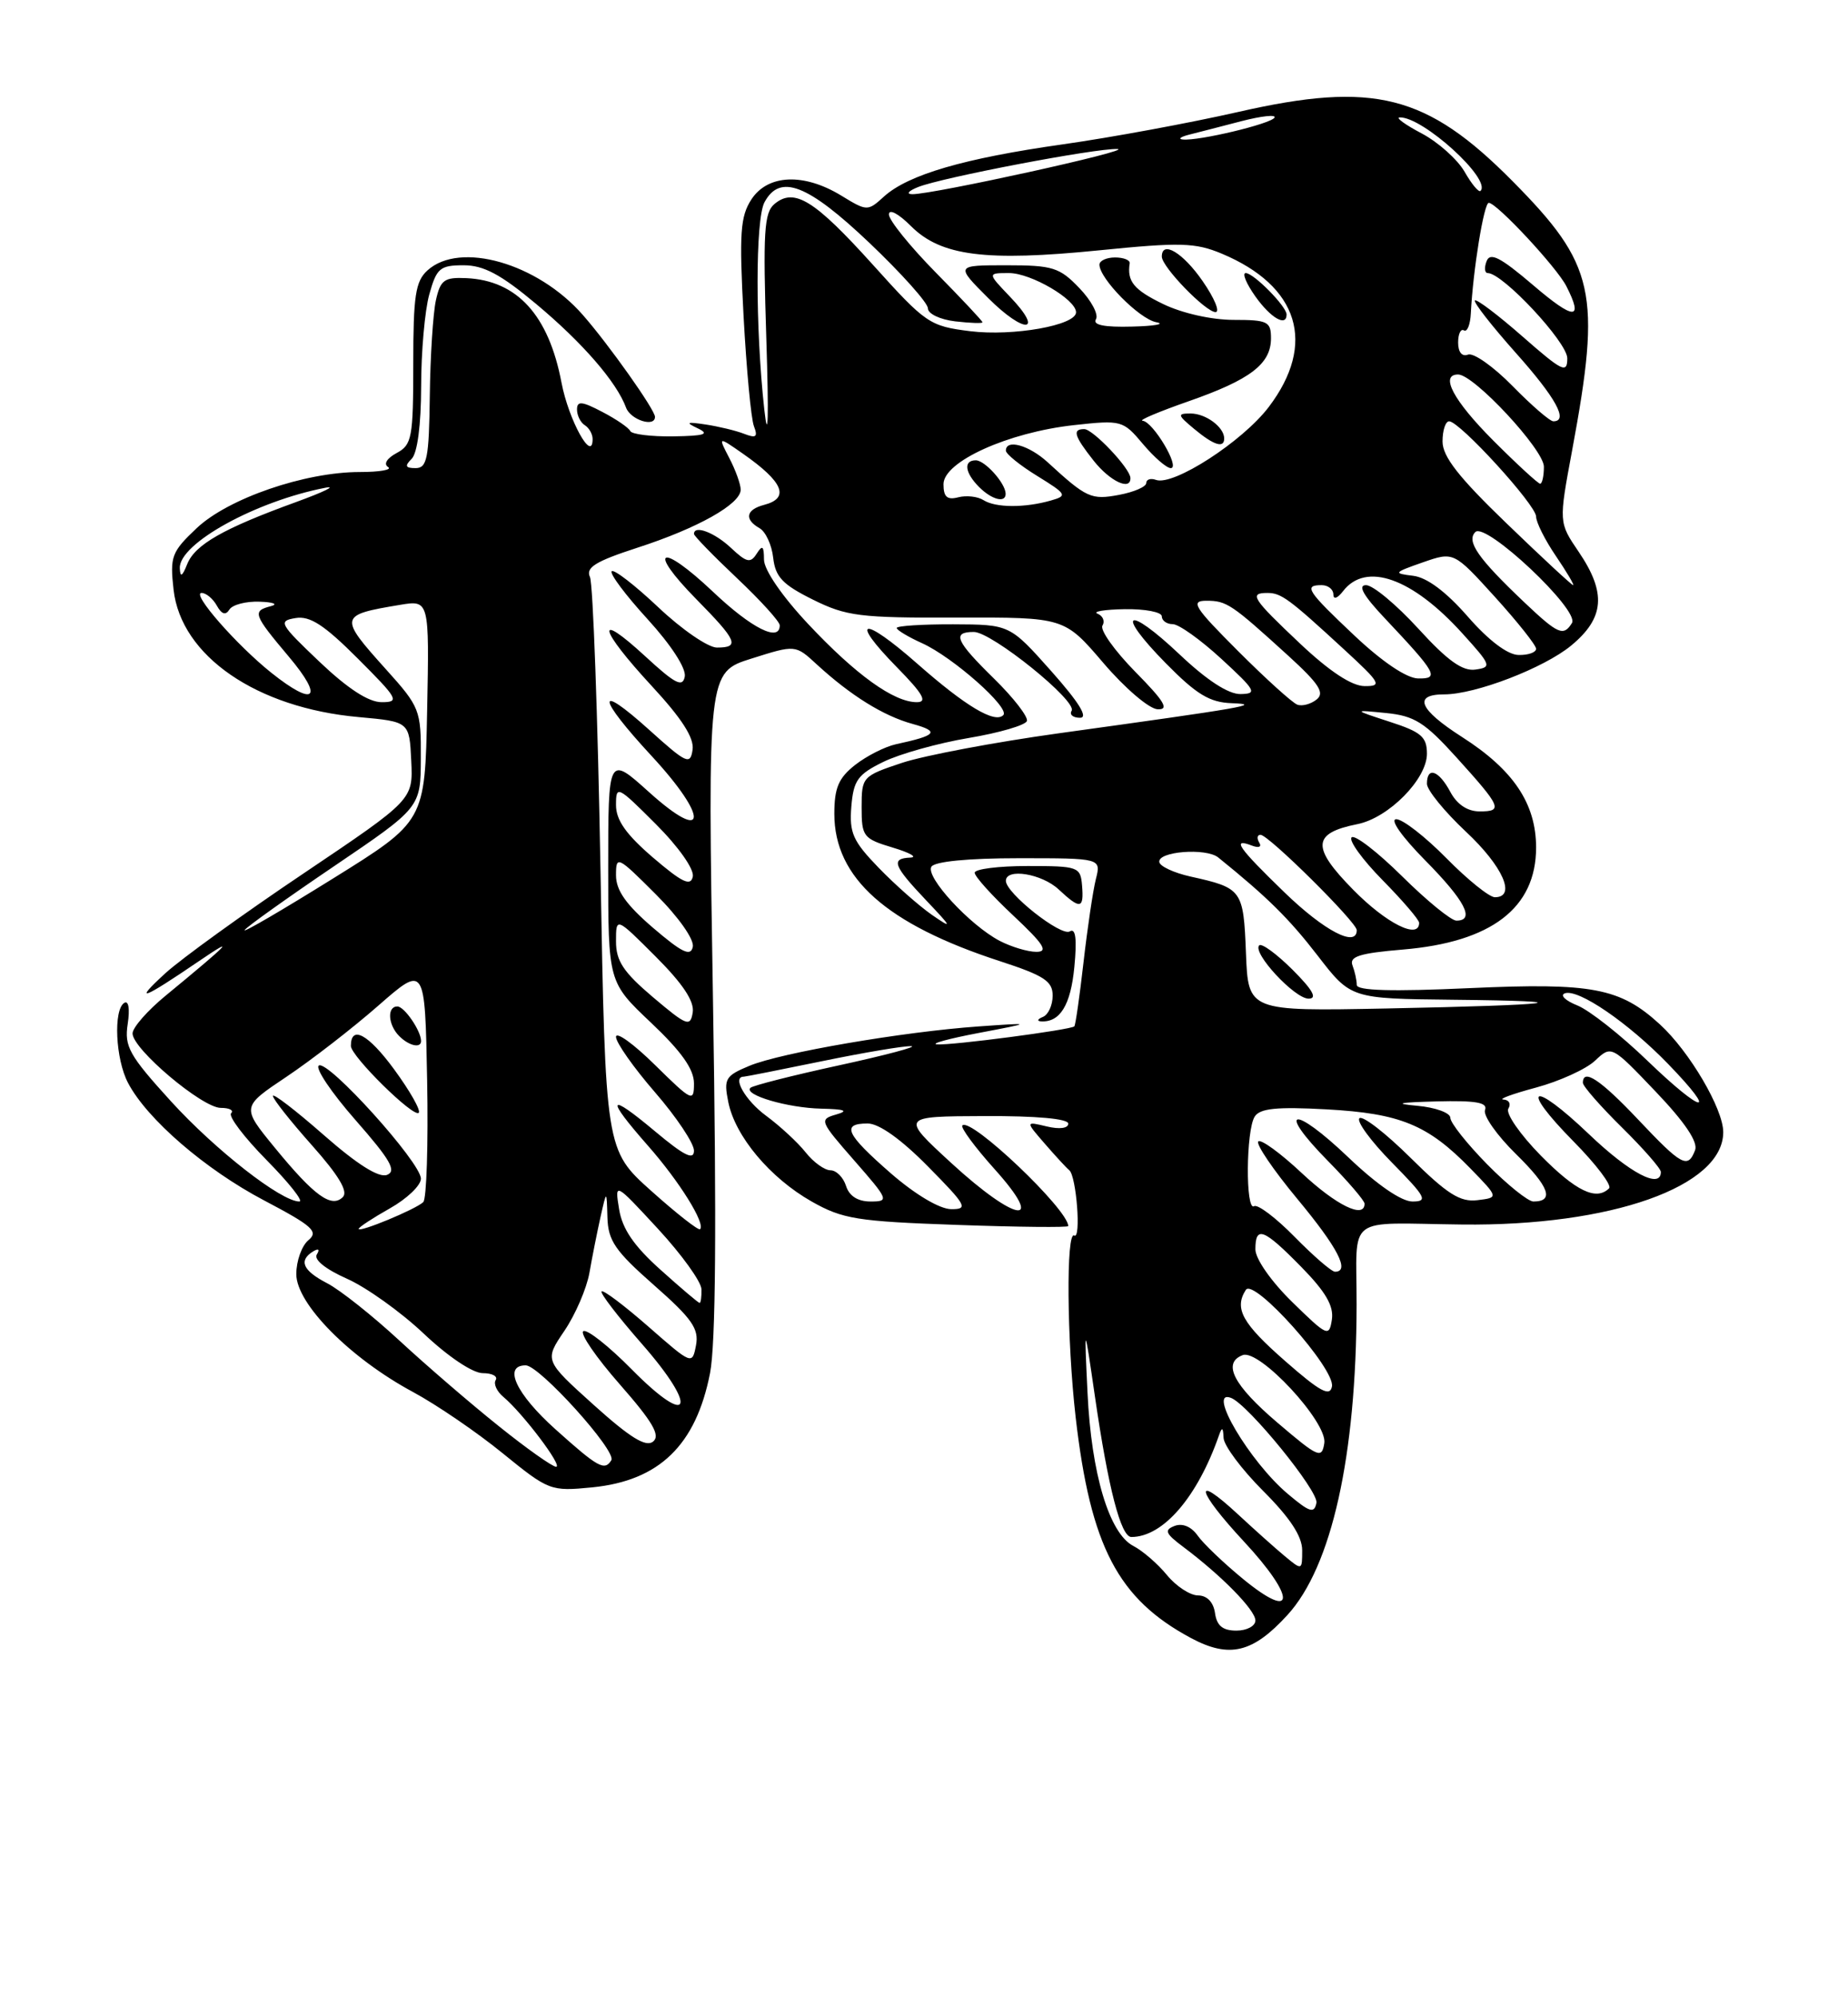 <?xml version="1.0" encoding="UTF-8" standalone="no"?>
<!DOCTYPE svg PUBLIC "-//W3C//DTD SVG 1.1//EN" "http://www.w3.org/Graphics/SVG/1.1/DTD/svg11.dtd" >
<svg xmlns="http://www.w3.org/2000/svg" xmlns:xlink="http://www.w3.org/1999/xlink" version="1.1" viewBox="0 0 237 256">
 <g >
 <path fill="currentColor"
d=" M 165.11 207.00 C 170.79 200.79 173.94 186.67 173.98 167.25 C 174.00 155.50 172.33 156.78 187.50 156.95 C 206.62 157.17 221.00 152.08 221.00 145.11 C 221.00 142.13 216.67 134.77 212.88 131.30 C 207.77 126.62 204.20 125.94 188.52 126.65 C 178.43 127.11 174.00 126.98 174.00 126.24 C 174.00 125.65 173.75 124.52 173.45 123.73 C 173.02 122.60 174.38 122.17 179.88 121.71 C 191.28 120.76 197.00 116.38 197.00 108.62 C 196.99 102.99 194.09 98.67 187.48 94.45 C 181.98 90.93 181.18 89.00 185.22 89.00 C 189.22 89.00 197.99 85.63 201.49 82.75 C 205.78 79.21 206.04 75.99 202.45 70.71 C 199.90 66.96 199.90 66.96 201.62 57.73 C 205.38 37.50 204.59 33.93 193.96 23.20 C 182.96 12.10 176.19 10.39 158.84 14.34 C 152.60 15.76 142.46 17.63 136.31 18.50 C 123.65 20.29 116.48 22.38 113.37 25.19 C 111.27 27.10 111.20 27.09 107.87 25.06 C 103.09 22.15 98.48 22.34 96.37 25.55 C 94.94 27.75 94.79 29.85 95.36 40.51 C 95.73 47.33 96.32 53.68 96.69 54.63 C 97.22 56.01 96.97 56.20 95.42 55.60 C 94.37 55.19 92.15 54.66 90.50 54.41 C 88.04 54.04 87.86 54.13 89.50 54.91 C 91.06 55.65 90.36 55.87 86.33 55.93 C 83.49 55.97 81.02 55.66 80.83 55.25 C 80.65 54.84 79.04 53.73 77.25 52.80 C 74.62 51.42 74.00 51.36 74.00 52.49 C 74.00 53.25 74.45 54.16 75.00 54.50 C 75.55 54.84 76.00 55.64 76.00 56.27 C 76.00 59.42 72.92 53.83 72.01 49.04 C 70.37 40.40 66.32 35.95 59.81 35.65 C 56.97 35.52 56.48 35.88 55.90 38.50 C 55.54 40.15 55.18 45.66 55.12 50.75 C 55.02 58.74 54.77 60.00 53.30 60.00 C 51.98 60.00 51.87 59.73 52.80 58.80 C 53.53 58.07 54.00 54.47 54.01 49.55 C 54.01 45.12 54.48 39.81 55.05 37.75 C 55.99 34.37 56.42 34.00 59.46 34.00 C 62.03 34.00 64.23 35.17 68.77 38.97 C 74.72 43.94 79.08 48.97 80.29 52.25 C 80.87 53.82 84.00 54.82 84.00 53.43 C 84.00 52.52 78.06 44.14 74.73 40.35 C 68.92 33.73 58.99 30.89 54.83 34.65 C 53.28 36.05 53.00 37.90 53.00 46.62 C 53.00 56.12 52.83 57.02 50.86 58.07 C 49.62 58.74 49.16 59.48 49.77 59.86 C 50.34 60.21 48.71 60.50 46.15 60.50 C 39.10 60.50 29.27 63.88 25.23 67.69 C 22.00 70.74 21.78 71.33 22.26 75.58 C 23.21 84.07 32.91 90.74 46.00 91.91 C 52.50 92.50 52.50 92.50 52.74 97.50 C 52.98 102.50 52.98 102.50 38.96 111.93 C 31.24 117.11 23.25 122.88 21.21 124.74 C 17.01 128.59 18.23 128.15 25.50 123.20 C 30.45 119.83 29.48 120.84 21.25 127.61 C 18.91 129.53 17.00 131.71 17.00 132.46 C 17.00 134.46 25.94 142.00 28.31 142.00 C 29.42 142.00 30.02 142.31 29.64 142.69 C 29.26 143.07 31.31 145.77 34.19 148.69 C 37.07 151.61 38.96 154.00 38.39 154.00 C 36.07 154.00 27.62 147.41 21.92 141.15 C 16.55 135.25 15.93 134.13 16.38 131.23 C 16.67 129.31 16.49 128.20 15.94 128.54 C 14.52 129.42 14.81 135.75 16.42 138.80 C 18.86 143.45 26.34 149.90 33.87 153.86 C 40.10 157.14 40.89 157.85 39.55 158.96 C 38.70 159.67 38.00 161.62 38.00 163.31 C 38.00 167.12 44.91 174.09 52.99 178.43 C 55.99 180.05 61.16 183.57 64.47 186.27 C 70.38 191.07 70.61 191.16 75.94 190.64 C 84.54 189.79 89.25 185.24 91.06 176.00 C 91.79 172.25 91.91 157.06 91.44 128.34 C 90.75 86.18 90.75 86.18 96.38 84.41 C 102.01 82.63 102.01 82.63 104.75 85.16 C 109.10 89.15 113.29 91.76 117.04 92.79 C 120.56 93.76 120.15 94.26 114.91 95.39 C 113.49 95.70 111.13 96.90 109.66 98.05 C 107.54 99.72 107.00 100.99 107.00 104.32 C 107.01 112.54 113.68 118.46 128.25 123.20 C 133.90 125.04 135.00 125.76 135.00 127.61 C 135.00 128.83 134.44 130.06 133.75 130.34 C 133.06 130.62 132.95 130.87 133.50 130.91 C 135.94 131.06 137.31 128.84 137.78 123.96 C 138.13 120.34 137.95 118.91 137.20 119.38 C 136.08 120.07 129.00 114.48 129.00 112.90 C 129.00 111.23 133.61 111.98 135.77 114.00 C 138.56 116.60 139.02 116.52 138.77 113.50 C 138.57 111.10 138.29 111.00 131.78 111.00 C 128.05 111.00 125.00 111.39 125.00 111.86 C 125.00 112.34 127.23 114.81 129.96 117.36 C 133.87 121.03 134.49 122.00 132.91 122.00 C 131.80 122.00 129.69 121.36 128.20 120.59 C 124.36 118.57 118.65 112.38 119.45 111.09 C 119.86 110.42 124.15 110.00 130.67 110.00 C 141.22 110.00 141.22 110.00 140.54 112.68 C 140.17 114.16 139.46 118.94 138.96 123.32 C 138.46 127.70 137.93 131.40 137.78 131.55 C 137.33 132.00 122.01 134.01 120.18 133.86 C 119.25 133.79 121.65 133.13 125.50 132.40 C 132.50 131.07 132.50 131.07 125.50 131.56 C 115.83 132.24 100.19 134.92 96.13 136.60 C 93.02 137.89 92.80 138.26 93.40 141.25 C 94.28 145.64 98.75 150.97 104.09 154.00 C 108.06 156.25 109.91 156.55 122.75 157.00 C 130.59 157.28 137.00 157.34 137.00 157.15 C 136.99 155.02 124.50 143.16 123.42 144.25 C 123.16 144.51 125.02 147.03 127.56 149.86 C 134.24 157.29 130.33 156.72 121.98 149.05 C 115.50 143.09 115.50 143.09 126.25 143.05 C 132.91 143.02 137.00 143.39 137.00 144.02 C 137.00 144.62 135.88 144.77 134.25 144.38 C 131.50 143.72 131.50 143.72 134.00 146.60 C 135.38 148.19 136.78 149.71 137.13 149.99 C 138.05 150.74 138.67 158.92 137.77 158.36 C 136.71 157.70 136.82 171.79 137.95 181.66 C 139.86 198.22 143.38 204.95 152.77 209.97 C 157.67 212.58 160.67 211.86 165.11 207.00 Z  M 155.82 206.75 C 155.62 205.35 154.80 204.50 153.65 204.49 C 152.63 204.49 150.83 203.31 149.65 201.87 C 148.47 200.43 146.53 198.76 145.35 198.15 C 142.25 196.55 139.96 188.90 139.47 178.50 C 139.04 169.50 139.04 169.50 140.43 179.05 C 142.13 190.74 143.75 197.00 145.09 197.00 C 149.16 197.00 153.56 191.90 156.32 184.00 C 156.72 182.85 156.86 182.92 156.92 184.30 C 156.96 185.29 159.25 188.35 162.00 191.10 C 165.44 194.54 167.00 196.91 167.00 198.70 C 167.00 201.29 166.99 201.30 164.75 199.44 C 163.51 198.41 160.82 196.00 158.77 194.10 C 152.91 188.66 153.43 191.02 159.52 197.57 C 166.24 204.79 166.19 207.93 159.44 202.40 C 156.93 200.34 154.29 197.82 153.58 196.80 C 152.78 195.67 151.65 195.20 150.64 195.58 C 149.27 196.11 149.45 196.55 151.75 198.27 C 156.70 201.98 161.00 206.37 161.00 207.70 C 161.00 208.41 159.91 209.00 158.57 209.00 C 156.81 209.00 156.05 208.38 155.82 206.75 Z  M 165.16 191.48 C 160.27 187.37 154.70 177.95 157.87 179.17 C 160.07 180.01 169.12 191.13 168.83 192.62 C 168.55 194.03 167.97 193.85 165.16 191.48 Z  M 63.99 182.81 C 60.42 179.96 54.68 175.02 51.23 171.83 C 47.78 168.64 43.62 165.34 41.98 164.49 C 38.83 162.86 38.26 161.58 40.15 160.40 C 40.85 159.98 41.04 160.13 40.63 160.79 C 40.22 161.45 41.76 162.68 44.48 163.89 C 46.97 164.99 51.41 168.16 54.35 170.94 C 57.46 173.88 60.62 176.00 61.91 176.00 C 63.12 176.00 63.87 176.40 63.57 176.89 C 63.27 177.37 63.71 178.34 64.55 179.04 C 67.02 181.10 72.24 188.00 71.32 188.00 C 70.85 188.00 67.55 185.67 63.99 182.81 Z  M 71.25 183.21 C 66.18 178.67 64.47 175.00 67.42 175.00 C 69.18 175.00 79.12 186.00 78.40 187.16 C 77.54 188.56 76.71 188.11 71.25 183.21 Z  M 163.82 182.34 C 158.19 177.55 156.72 174.70 159.37 173.69 C 161.51 172.87 170.24 182.27 169.84 184.96 C 169.52 187.02 169.09 186.83 163.82 182.34 Z  M 76.15 180.08 C 69.81 174.37 69.81 174.37 72.38 170.58 C 73.79 168.50 75.23 165.16 75.59 163.15 C 75.94 161.14 76.58 157.93 77.01 156.00 C 77.80 152.50 77.80 152.50 77.90 156.03 C 77.98 159.02 78.89 160.34 83.87 164.72 C 88.76 169.02 89.66 170.32 89.26 172.43 C 88.78 174.95 88.74 174.93 83.16 170.04 C 80.07 167.34 77.37 165.30 77.15 165.52 C 76.93 165.73 79.26 168.76 82.32 172.25 C 89.61 180.56 88.59 183.18 81.03 175.53 C 78.08 172.54 75.28 170.33 74.81 170.62 C 74.34 170.91 76.45 173.98 79.49 177.44 C 83.72 182.26 84.72 183.98 83.76 184.77 C 82.83 185.52 80.82 184.28 76.15 180.08 Z  M 164.83 174.46 C 159.31 169.63 158.25 167.72 159.77 165.33 C 160.79 163.73 171.25 175.45 170.82 177.71 C 170.56 179.06 169.29 178.37 164.83 174.46 Z  M 165.72 166.88 C 163.01 164.23 161.00 161.35 161.00 160.13 C 161.00 157.06 162.05 157.46 166.88 162.38 C 170.01 165.57 171.07 167.39 170.81 169.13 C 170.46 171.39 170.23 171.29 165.72 166.88 Z  M 84.71 162.75 C 81.30 159.70 79.81 157.52 79.40 155.00 C 78.83 151.50 78.83 151.50 84.38 157.50 C 87.43 160.80 89.94 164.29 89.96 165.25 C 89.98 166.21 89.88 167.00 89.72 167.00 C 89.57 167.00 87.31 165.09 84.71 162.75 Z  M 166.04 158.54 C 163.64 156.09 161.29 154.32 160.83 154.60 C 159.72 155.29 159.79 144.88 160.91 143.12 C 161.58 142.06 163.73 141.84 170.14 142.19 C 179.58 142.71 183.11 144.16 188.56 149.75 C 192.21 153.50 192.21 153.50 189.47 153.83 C 187.25 154.10 185.60 153.05 180.89 148.39 C 177.68 145.21 174.73 142.94 174.34 143.33 C 173.94 143.72 175.83 146.29 178.52 149.02 C 182.88 153.45 183.17 154.00 181.14 154.00 C 179.72 154.00 176.59 151.84 172.92 148.34 C 165.83 141.58 163.59 141.98 170.31 148.81 C 172.89 151.43 175.00 153.89 175.00 154.28 C 175.00 156.27 171.38 154.50 166.94 150.35 C 164.21 147.79 161.70 145.97 161.37 146.30 C 161.04 146.63 163.29 149.95 166.38 153.67 C 171.58 159.93 173.17 163.00 171.21 163.00 C 170.77 163.00 168.45 160.99 166.04 158.54 Z  M 46.00 157.51 C 46.00 157.30 47.80 156.12 50.00 154.88 C 52.20 153.64 53.99 151.93 53.98 151.07 C 53.96 148.98 42.08 135.83 40.89 136.57 C 40.38 136.89 42.49 140.03 45.59 143.56 C 50.06 148.65 50.90 150.10 49.63 150.59 C 48.58 150.99 45.83 149.26 41.52 145.48 C 37.93 142.33 35.00 140.08 35.00 140.47 C 35.00 140.86 37.25 143.70 40.00 146.79 C 43.42 150.63 44.68 152.72 43.97 153.43 C 42.51 154.89 40.30 153.28 35.23 147.09 C 30.96 141.88 30.96 141.88 36.73 138.02 C 39.90 135.90 45.20 131.80 48.50 128.91 C 54.50 123.66 54.50 123.66 54.78 138.50 C 54.93 146.67 54.71 153.68 54.28 154.08 C 53.30 155.01 46.00 158.03 46.00 157.51 Z  M 50.53 137.04 C 47.23 132.55 45.00 131.34 45.00 134.06 C 45.00 135.37 53.04 143.29 53.70 142.63 C 54.00 142.34 52.57 139.82 50.53 137.04 Z  M 54.00 133.43 C 54.00 132.13 51.86 129.00 50.96 129.00 C 49.61 129.00 49.76 131.36 51.20 132.80 C 52.45 134.05 54.00 134.40 54.00 133.43 Z  M 83.53 152.65 C 77.65 147.39 77.65 147.39 77.01 111.44 C 76.66 91.67 76.05 74.81 75.66 73.96 C 75.09 72.74 76.37 71.95 81.72 70.21 C 89.49 67.70 95.00 64.60 94.99 62.76 C 94.99 62.07 94.33 60.24 93.53 58.71 C 92.08 55.92 92.08 55.92 95.29 58.16 C 100.47 61.78 101.32 63.84 98.00 64.71 C 95.66 65.32 95.42 66.57 97.41 67.70 C 98.19 68.14 98.98 69.85 99.16 71.50 C 99.44 73.95 100.37 74.93 104.24 76.85 C 108.55 78.99 110.26 79.20 122.74 79.16 C 136.50 79.12 136.50 79.12 141.50 84.97 C 144.27 88.21 147.37 90.86 148.46 90.91 C 149.99 90.98 149.34 89.90 145.59 86.10 C 142.94 83.40 141.04 80.74 141.39 80.18 C 141.73 79.63 141.45 78.94 140.76 78.66 C 140.07 78.39 141.64 78.12 144.25 78.08 C 146.86 78.04 149.00 78.45 149.00 79.00 C 149.00 79.55 149.63 80.00 150.40 80.00 C 151.18 80.00 153.99 82.01 156.65 84.46 C 161.06 88.52 161.28 88.92 159.10 88.96 C 157.54 88.99 154.78 87.19 151.29 83.89 C 144.44 77.42 142.96 78.36 149.52 85.02 C 153.45 89.01 155.13 90.03 157.96 90.13 C 162.04 90.28 159.71 90.68 135.70 94.00 C 127.56 95.13 118.56 96.83 115.70 97.77 C 110.60 99.47 110.50 99.57 110.50 103.47 C 110.50 107.23 110.71 107.50 114.50 108.64 C 116.70 109.30 117.71 109.88 116.75 109.92 C 114.22 110.03 114.55 110.94 118.75 115.37 C 122.14 118.94 122.21 119.12 119.50 117.25 C 117.85 116.10 114.78 113.39 112.68 111.22 C 109.38 107.81 108.91 106.75 109.18 103.39 C 109.46 100.01 110.00 99.26 113.29 97.65 C 115.38 96.63 120.30 95.25 124.23 94.59 C 128.16 93.93 131.52 92.95 131.70 92.41 C 131.87 91.88 129.99 89.44 127.51 87.01 C 122.55 82.15 122.05 81.00 124.89 81.00 C 127.19 81.00 138.20 89.87 137.43 91.11 C 137.13 91.60 137.62 92.00 138.51 92.00 C 139.60 92.00 138.39 90.04 134.82 86.02 C 129.50 80.05 129.50 80.05 122.25 80.02 C 118.26 80.01 115.00 80.22 115.00 80.49 C 115.00 80.75 116.46 81.63 118.25 82.44 C 122.22 84.23 129.58 90.75 128.67 91.66 C 127.58 92.76 123.83 90.52 117.63 85.06 C 110.61 78.88 108.82 79.20 115.02 85.52 C 118.38 88.94 118.98 90.00 117.58 90.00 C 114.63 90.00 109.77 86.50 103.67 80.01 C 100.30 76.42 97.99 73.06 97.98 71.73 C 97.97 69.96 97.78 69.81 97.04 70.97 C 96.25 72.22 95.75 72.11 93.74 70.22 C 91.63 68.24 89.00 67.25 89.00 68.44 C 89.00 68.69 91.47 71.23 94.50 74.09 C 97.53 76.95 100.00 79.67 100.00 80.15 C 100.00 82.35 96.39 80.54 91.43 75.84 C 84.68 69.46 82.88 70.28 89.31 76.81 C 94.55 82.13 94.92 83.00 91.94 83.00 C 90.81 83.00 87.43 80.68 84.43 77.84 C 81.43 75.01 78.74 72.93 78.45 73.22 C 78.16 73.51 80.22 76.27 83.04 79.35 C 86.07 82.67 88.02 85.67 87.82 86.72 C 87.54 88.15 86.59 87.66 82.74 84.11 C 76.23 78.12 76.77 80.56 83.57 87.91 C 87.45 92.10 89.05 94.59 88.82 96.10 C 88.53 98.09 88.05 97.87 83.25 93.54 C 76.34 87.32 76.53 89.30 83.58 96.91 C 90.95 104.87 90.71 108.25 83.25 101.54 C 78.00 96.81 78.00 96.81 78.00 111.35 C 78.00 125.89 78.00 125.89 83.50 131.09 C 87.39 134.77 89.00 137.04 89.00 138.86 C 89.00 141.30 88.76 141.18 84.00 136.50 C 81.25 133.79 79.00 132.17 79.00 132.90 C 79.00 133.63 81.25 136.83 84.00 140.00 C 86.75 143.17 89.00 146.54 89.00 147.48 C 89.00 148.76 87.75 148.14 84.00 145.00 C 77.93 139.92 77.60 140.60 83.10 146.85 C 87.12 151.41 90.50 156.83 89.78 157.55 C 89.58 157.75 86.77 155.55 83.53 152.65 Z  M 114.25 150.39 C 108.48 145.36 107.84 144.00 111.28 144.00 C 112.73 144.00 115.57 146.02 119.00 149.50 C 123.97 154.53 124.22 155.00 121.97 154.98 C 120.50 154.96 117.38 153.11 114.25 150.39 Z  M 108.50 152.00 C 108.15 150.90 107.25 150.00 106.51 150.00 C 105.76 150.00 104.32 148.97 103.32 147.70 C 102.32 146.44 100.04 144.33 98.25 143.01 C 95.58 141.05 93.84 138.00 95.39 138.00 C 95.60 138.00 100.15 137.10 105.50 136.00 C 110.85 134.90 115.96 134.04 116.86 134.09 C 117.76 134.13 113.61 135.24 107.63 136.54 C 101.65 137.84 96.53 139.14 96.24 139.43 C 95.33 140.33 100.98 142.00 105.32 142.10 C 108.37 142.17 108.89 142.37 107.23 142.85 C 105.04 143.48 105.12 143.68 109.56 148.75 C 113.98 153.80 114.06 154.00 111.64 154.00 C 110.01 154.00 108.91 153.30 108.50 152.00 Z  M 190.71 149.22 C 188.12 146.58 186.00 143.91 186.00 143.27 C 186.00 142.64 184.09 141.94 181.75 141.73 C 178.67 141.45 179.35 141.30 184.22 141.17 C 189.30 141.04 190.82 141.31 190.45 142.27 C 190.18 142.97 191.97 145.52 194.44 147.94 C 198.69 152.11 199.38 154.00 196.65 154.00 C 195.98 154.00 193.30 151.85 190.71 149.22 Z  M 197.59 148.10 C 194.94 145.40 193.07 142.70 193.44 142.10 C 193.81 141.49 193.53 140.97 192.81 140.93 C 192.09 140.90 193.96 140.21 196.98 139.40 C 199.99 138.59 203.40 137.04 204.56 135.95 C 206.66 133.97 206.66 133.97 212.33 139.91 C 216.09 143.85 217.79 146.38 217.39 147.42 C 216.46 149.84 215.69 149.43 210.09 143.50 C 205.25 138.38 203.00 136.89 203.00 138.79 C 203.00 139.22 205.25 141.79 208.00 144.50 C 210.75 147.21 213.00 149.78 213.00 150.21 C 213.00 152.46 209.03 150.38 203.79 145.38 C 196.42 138.35 194.75 139.16 201.83 146.33 C 204.70 149.24 206.74 151.93 206.36 152.31 C 204.72 153.94 202.12 152.69 197.59 148.10 Z  M 211.26 135.94 C 207.86 132.66 203.82 129.48 202.29 128.87 C 200.76 128.26 200.03 127.56 200.68 127.32 C 202.38 126.69 208.80 131.07 213.94 136.38 C 220.52 143.18 218.41 142.83 211.26 135.94 Z  M 83.75 127.82 C 79.95 124.60 79.00 123.17 79.00 120.66 C 79.00 117.52 79.00 117.52 84.09 122.61 C 87.58 126.10 89.07 128.35 88.84 129.77 C 88.53 131.66 88.09 131.49 83.75 127.82 Z  M 159.79 122.16 C 159.47 114.04 159.31 113.82 152.68 112.35 C 150.57 111.88 148.77 111.05 148.68 110.50 C 148.43 109.13 154.65 108.64 156.23 109.90 C 162.54 114.99 165.33 117.75 168.99 122.49 C 173.24 128.00 173.24 128.00 186.37 128.14 C 203.66 128.32 199.83 128.82 177.79 129.26 C 160.08 129.61 160.08 129.61 159.79 122.16 Z  M 165.77 124.30 C 163.73 122.27 161.81 120.86 161.49 121.17 C 160.56 122.11 166.03 128.00 167.82 128.00 C 168.98 128.00 168.37 126.90 165.77 124.30 Z  M 83.75 118.92 C 80.29 115.95 79.00 114.12 79.00 112.18 C 79.00 109.62 79.19 109.71 84.10 114.62 C 87.04 117.56 89.05 120.42 88.85 121.36 C 88.58 122.64 87.48 122.11 83.75 118.92 Z  M 31.37 119.21 C 31.61 118.82 36.79 115.12 42.88 111.00 C 53.95 103.50 53.95 103.50 53.97 97.15 C 54.00 91.01 53.85 90.62 49.50 85.79 C 43.42 79.03 43.47 78.83 51.28 77.53 C 55.06 76.90 55.06 76.90 54.78 91.08 C 54.50 105.27 54.50 105.27 42.71 112.60 C 36.23 116.63 31.13 119.61 31.37 119.21 Z  M 164.75 114.40 C 158.79 108.63 157.91 107.37 160.55 108.38 C 161.44 108.72 161.84 108.56 161.49 107.99 C 161.16 107.44 161.23 107.00 161.66 107.00 C 162.69 107.00 174.00 118.21 174.00 119.22 C 174.00 121.49 169.84 119.32 164.75 114.40 Z  M 173.55 114.05 C 168.16 108.58 168.28 106.79 174.09 105.63 C 178.09 104.83 183.00 99.86 183.00 96.61 C 183.00 94.45 182.27 93.82 178.25 92.52 C 173.50 90.97 173.50 90.97 177.76 91.39 C 181.40 91.75 182.72 92.59 186.76 97.05 C 192.56 103.46 192.79 104.00 189.75 104.00 C 188.20 104.00 186.86 103.11 186.00 101.50 C 184.52 98.73 183.00 98.20 183.00 100.46 C 183.00 101.26 185.25 104.02 188.00 106.60 C 192.75 111.04 194.50 115.00 191.71 115.00 C 191.00 115.00 188.21 112.75 185.50 110.00 C 182.79 107.25 179.90 105.00 179.07 105.00 C 178.20 105.00 179.77 107.23 182.78 110.28 C 187.90 115.46 189.21 118.00 186.78 118.00 C 186.11 118.00 182.97 115.44 179.81 112.31 C 176.64 109.18 173.73 106.94 173.34 107.33 C 172.94 107.72 174.73 110.19 177.31 112.81 C 179.89 115.43 182.00 117.89 182.00 118.28 C 182.00 120.47 177.80 118.37 173.55 114.05 Z  M 83.75 109.92 C 80.29 106.95 79.00 105.12 79.00 103.18 C 79.00 100.62 79.19 100.71 84.10 105.62 C 87.04 108.56 89.05 111.42 88.85 112.36 C 88.58 113.64 87.48 113.11 83.75 109.92 Z  M 166.38 90.32 C 165.76 90.10 162.34 87.01 158.79 83.46 C 153.14 77.81 152.63 77.00 154.71 77.00 C 157.32 77.00 157.92 77.41 165.21 84.04 C 169.18 87.66 169.92 88.81 168.85 89.66 C 168.11 90.25 166.99 90.55 166.38 90.32 Z  M 40.96 84.81 C 35.83 79.93 35.65 79.59 37.90 79.22 C 39.75 78.91 41.58 80.10 45.89 84.41 C 51.07 89.59 51.29 90.00 48.94 90.00 C 47.26 90.00 44.59 88.26 40.96 84.81 Z  M 34.82 86.25 C 30.34 82.68 24.49 76.00 25.85 76.00 C 26.43 76.00 27.31 76.73 27.81 77.63 C 28.43 78.74 28.94 78.90 29.42 78.13 C 29.80 77.51 31.55 77.05 33.31 77.12 C 35.06 77.18 35.71 77.44 34.75 77.69 C 32.32 78.32 32.47 78.74 37.06 84.19 C 41.58 89.55 40.37 90.67 34.82 86.25 Z  M 166.75 82.51 C 160.60 76.71 160.14 76.00 162.54 76.00 C 164.31 76.00 165.29 76.72 172.36 83.23 C 177.07 87.56 177.29 87.96 175.00 87.94 C 173.36 87.93 170.52 86.06 166.75 82.51 Z  M 173.75 81.51 C 167.62 75.73 167.14 75.00 169.50 75.00 C 170.32 75.00 171.00 75.54 171.00 76.19 C 171.00 76.88 171.52 76.71 172.25 75.76 C 175.18 71.97 181.12 74.08 187.55 81.19 C 191.26 85.28 191.34 85.52 189.22 85.82 C 187.57 86.06 185.65 84.69 181.89 80.57 C 179.09 77.51 176.08 75.00 175.19 75.00 C 174.09 75.00 174.85 76.34 177.60 79.25 C 184.25 86.30 184.64 87.01 181.87 86.96 C 180.41 86.94 177.30 84.85 173.75 81.51 Z  M 188.23 79.02 C 185.45 75.84 183.00 74.01 181.23 73.80 C 178.65 73.49 178.72 73.39 182.47 72.08 C 186.44 70.70 186.44 70.70 191.72 76.51 C 194.62 79.71 197.00 82.70 197.00 83.16 C 197.00 83.62 195.99 83.98 194.75 83.95 C 193.34 83.93 190.90 82.08 188.23 79.02 Z  M 195.50 77.21 C 189.56 71.58 188.02 69.38 189.21 68.19 C 190.54 66.86 202.61 78.21 201.60 79.85 C 200.51 81.60 199.83 81.31 195.50 77.21 Z  M 193.22 67.09 C 187.08 61.18 185.00 58.52 185.00 56.59 C 185.00 55.16 185.38 54.00 185.85 54.00 C 187.20 54.00 197.00 64.73 197.00 66.21 C 197.00 66.94 198.14 69.22 199.54 71.27 C 200.93 73.32 201.93 75.00 201.75 75.00 C 201.57 75.00 197.73 71.44 193.22 67.09 Z  M 23.06 72.82 C 22.94 69.68 32.78 64.25 41.71 62.52 C 43.24 62.22 41.56 63.04 37.97 64.35 C 28.63 67.74 25.02 69.80 24.01 72.30 C 23.37 73.91 23.11 74.05 23.06 72.82 Z  M 126.14 64.11 C 125.39 63.63 123.93 63.47 122.89 63.74 C 121.47 64.11 121.00 63.70 121.00 62.06 C 121.00 59.17 129.28 55.42 137.73 54.49 C 143.83 53.82 144.03 53.88 146.57 56.90 C 148.01 58.61 149.61 60.00 150.15 60.00 C 151.42 60.00 147.87 54.02 146.53 53.93 C 145.97 53.88 148.61 52.77 152.41 51.44 C 160.37 48.66 163.00 46.65 163.00 43.35 C 163.00 41.21 162.57 41.00 158.19 41.00 C 155.40 41.00 151.61 40.15 149.19 38.98 C 145.41 37.15 144.52 36.07 144.88 33.75 C 144.95 33.34 144.10 33.00 143.00 33.00 C 141.90 33.00 141.00 33.42 141.00 33.92 C 141.00 35.71 146.10 40.88 148.28 41.30 C 149.50 41.53 148.11 41.79 145.19 41.86 C 141.61 41.96 140.10 41.65 140.55 40.92 C 140.92 40.32 139.96 38.52 138.42 36.92 C 135.89 34.28 135.01 34.00 129.08 34.00 C 122.53 34.00 122.53 34.00 126.73 38.20 C 131.42 42.89 134.00 42.69 129.49 37.99 C 126.63 35.00 126.63 35.00 129.41 35.00 C 132.22 35.00 138.00 38.38 138.00 40.03 C 138.00 41.70 129.92 43.13 124.42 42.45 C 119.21 41.80 118.73 41.47 111.94 33.93 C 104.45 25.63 101.87 24.03 99.33 26.14 C 97.99 27.26 97.84 29.70 98.28 43.47 C 98.60 53.54 98.51 56.90 98.02 52.50 C 96.86 41.97 96.87 28.12 98.04 25.93 C 100.02 22.23 103.57 23.60 111.50 31.13 C 115.62 35.05 119.00 38.82 119.00 39.52 C 119.00 40.22 120.56 40.96 122.50 41.19 C 124.42 41.41 126.00 41.47 126.00 41.31 C 126.00 41.14 123.30 38.27 120.00 34.92 C 116.70 31.57 114.00 28.22 114.00 27.49 C 114.00 26.73 115.22 27.37 116.84 28.99 C 120.66 32.81 126.38 33.55 141.02 32.08 C 151.37 31.04 153.29 31.10 156.66 32.50 C 166.59 36.65 168.87 44.06 162.71 52.17 C 159.34 56.60 150.49 62.32 148.25 61.51 C 147.56 61.26 147.00 61.45 147.00 61.92 C 147.00 62.39 145.43 63.07 143.51 63.43 C 139.94 64.10 139.35 63.83 134.36 59.25 C 131.97 57.06 129.00 56.23 129.00 57.76 C 129.00 58.18 130.81 59.65 133.03 61.01 C 136.82 63.35 136.92 63.54 134.78 64.15 C 131.43 65.11 127.69 65.09 126.14 64.11 Z  M 128.97 63.25 C 128.91 61.89 126.30 59.00 125.14 59.00 C 123.53 59.00 123.73 60.58 125.57 62.43 C 127.23 64.08 129.02 64.52 128.97 63.25 Z  M 144.97 61.25 C 144.92 60.01 140.17 55.00 139.05 55.00 C 137.49 55.00 137.75 55.87 140.25 59.04 C 142.35 61.70 145.04 62.96 144.97 61.25 Z  M 157.00 56.20 C 157.00 54.75 154.64 53.00 152.69 53.00 C 150.96 53.00 151.00 53.19 153.14 54.97 C 155.66 57.07 157.00 57.50 157.00 56.20 Z  M 165.00 40.31 C 165.00 39.28 160.78 35.00 159.76 35.00 C 159.27 35.00 159.83 36.35 161.00 38.00 C 162.97 40.77 165.00 41.94 165.00 40.31 Z  M 154.24 36.04 C 151.72 32.39 149.00 30.76 149.00 32.89 C 149.00 34.21 154.62 40.00 155.89 40.00 C 156.49 40.00 155.75 38.22 154.24 36.04 Z  M 191.52 56.48 C 186.40 51.35 184.61 48.00 187.00 48.00 C 189.03 48.00 198.00 57.64 198.00 59.82 C 198.00 61.02 197.78 62.00 197.52 62.00 C 197.26 62.00 194.56 59.52 191.52 56.48 Z  M 193.98 49.48 C 191.54 46.99 188.97 45.18 188.27 45.45 C 187.50 45.75 187.00 45.14 187.00 43.91 C 187.00 42.79 187.34 42.09 187.75 42.35 C 188.16 42.60 188.56 41.61 188.63 40.15 C 188.91 34.59 190.31 26.00 190.93 26.00 C 191.95 26.00 199.64 34.25 200.88 36.68 C 203.13 41.09 201.88 41.05 196.62 36.55 C 192.42 32.97 191.10 32.29 190.65 33.48 C 190.33 34.31 190.40 35.00 190.80 35.00 C 192.72 35.00 201.00 43.87 201.00 45.92 C 201.00 47.92 200.38 47.62 195.27 43.14 C 192.12 40.38 189.37 38.30 189.15 38.51 C 188.94 38.73 191.29 41.74 194.37 45.20 C 199.55 51.00 201.19 54.00 199.21 54.00 C 198.77 54.00 196.42 51.97 193.98 49.48 Z  M 117.73 23.98 C 120.77 22.75 140.58 18.98 143.30 19.10 C 145.59 19.21 119.64 24.92 117.00 24.89 C 116.17 24.88 116.50 24.47 117.73 23.98 Z  M 187.82 22.00 C 186.91 20.43 184.44 18.22 182.34 17.11 C 180.23 16.00 178.95 15.07 179.50 15.05 C 182.44 14.93 191.33 23.00 189.87 24.47 C 189.64 24.69 188.72 23.58 187.82 22.00 Z  M 152.50 17.26 C 153.60 16.98 156.62 16.21 159.21 15.53 C 161.80 14.86 163.71 14.66 163.45 15.08 C 162.96 15.88 153.75 18.08 151.70 17.88 C 151.04 17.82 151.40 17.54 152.50 17.26 Z "/>
</g>
</svg>